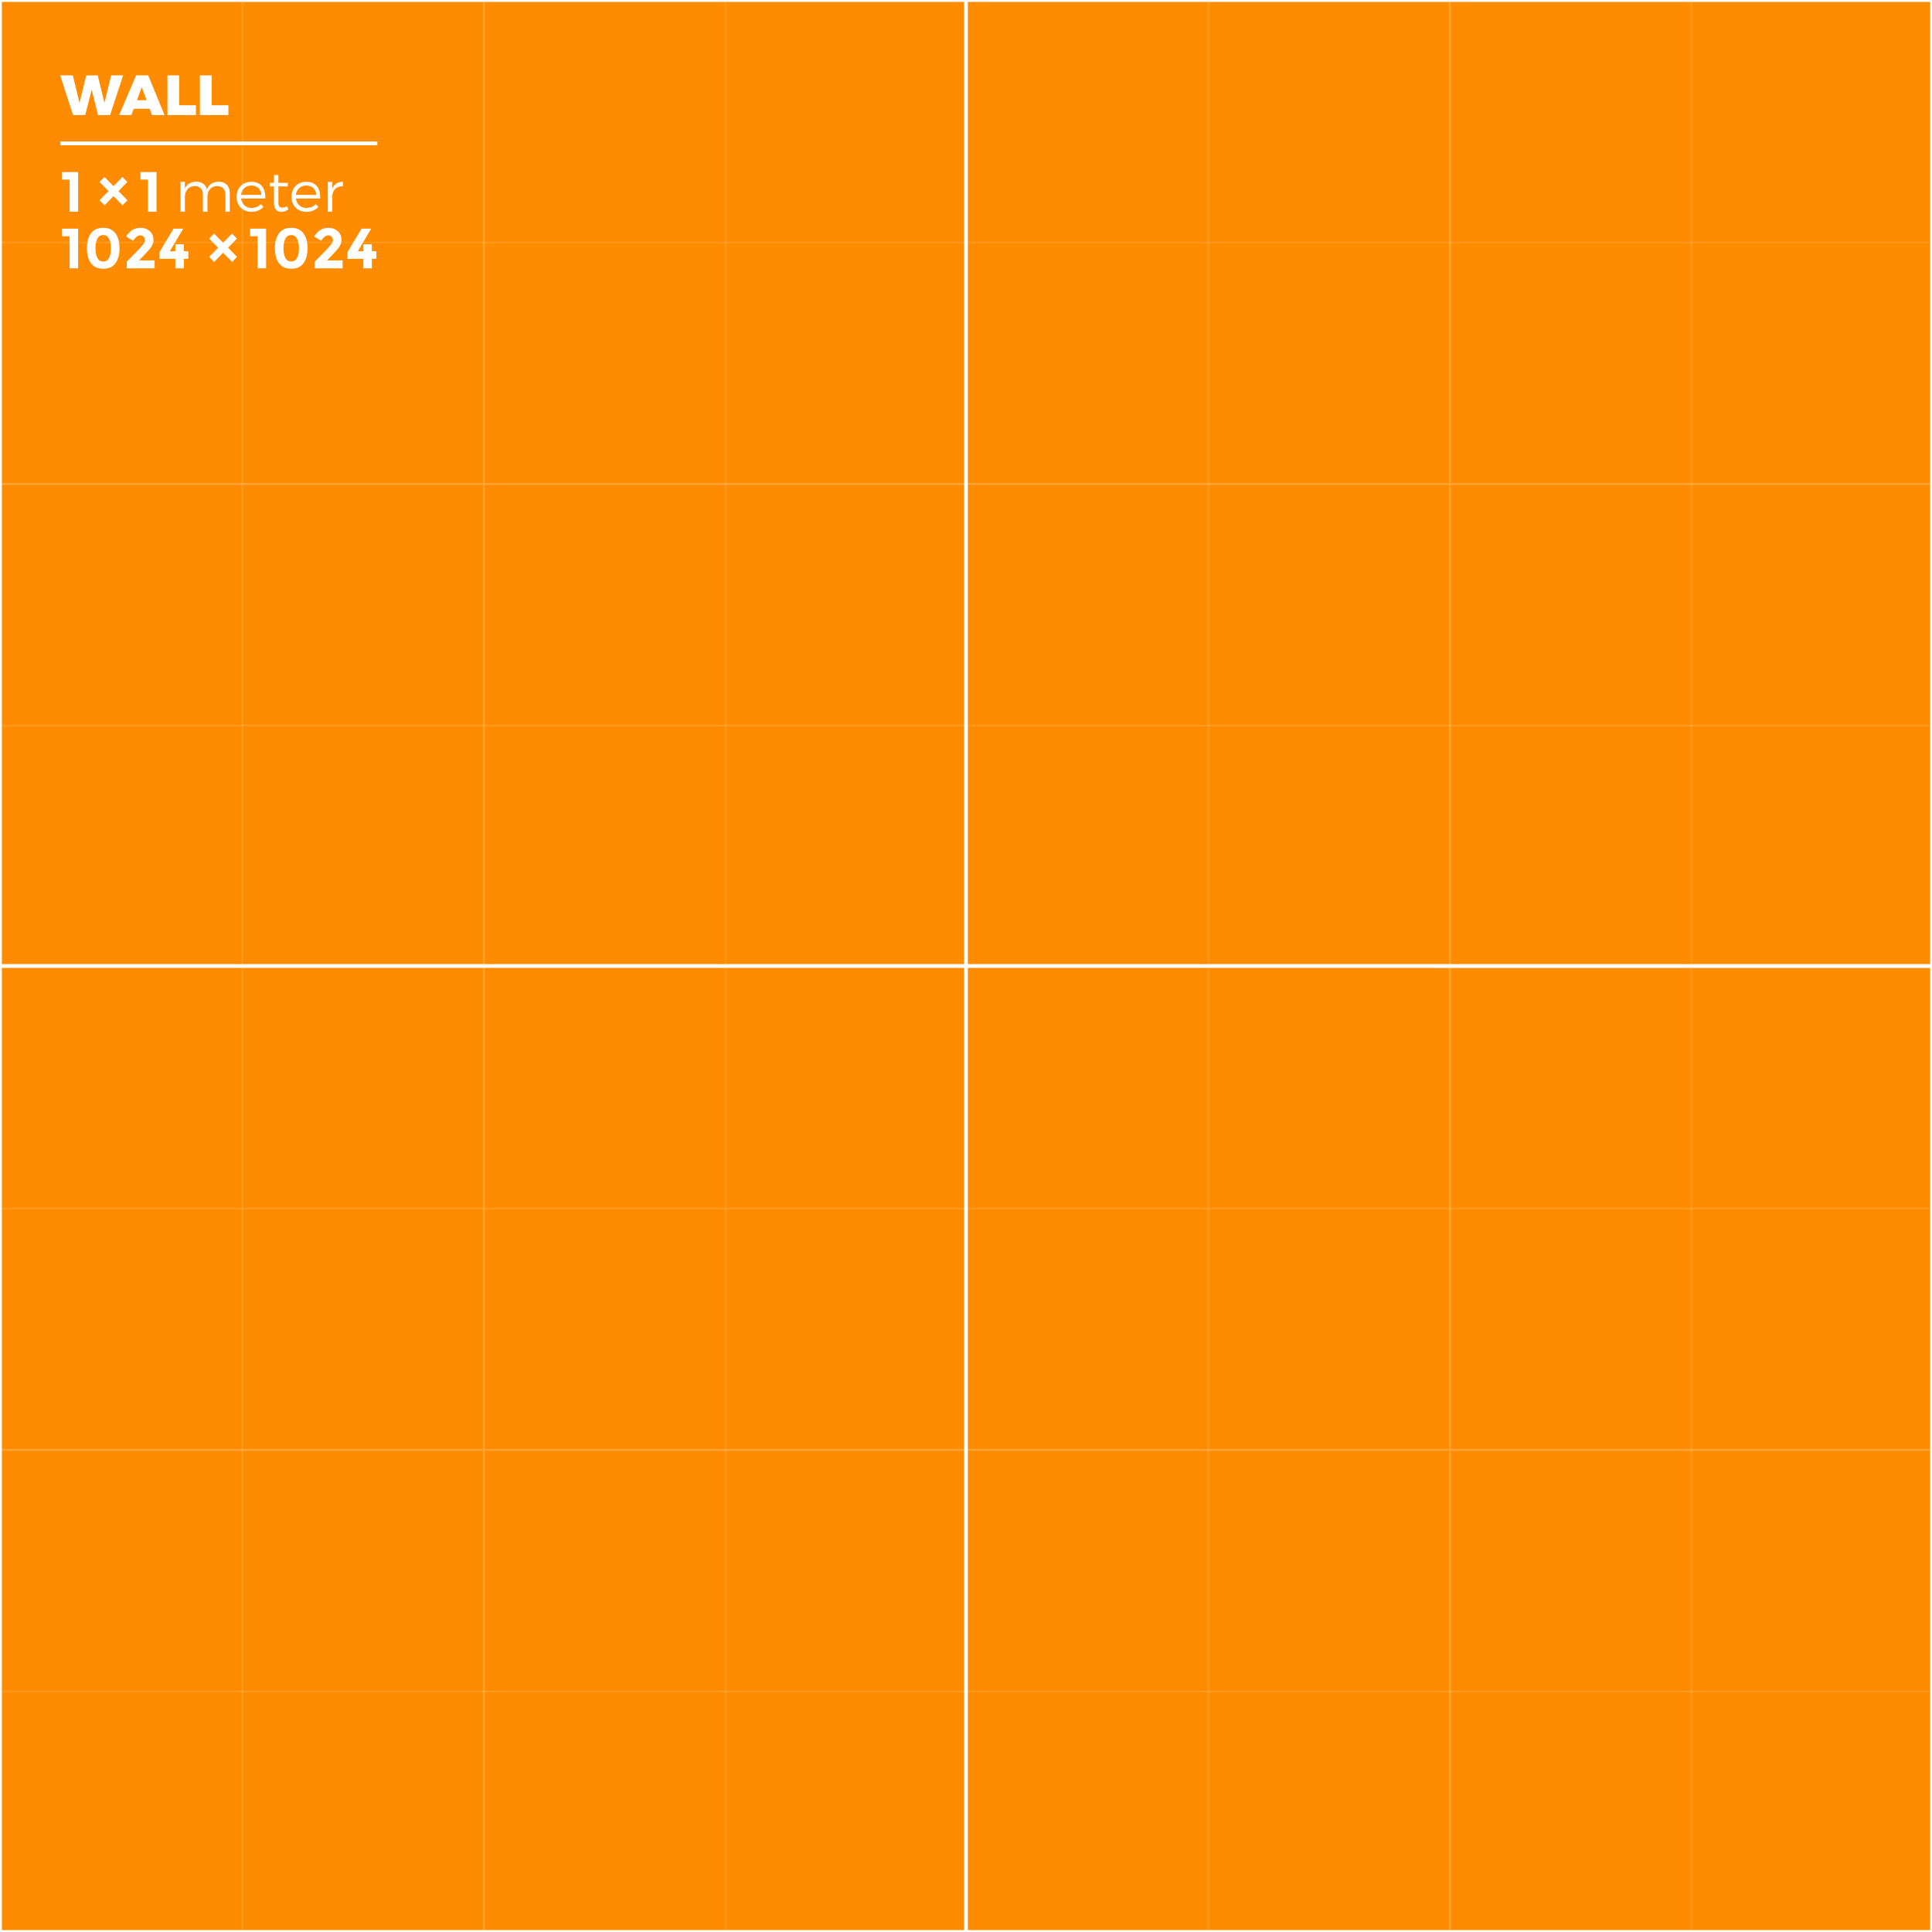 <?xml version="1.0" encoding="UTF-8" standalone="no"?>
<svg
   version="1.1"
   id="svg20"
   sodipodi:docname="texture_01_orange.svg"
   inkscape:version="1.2.2 (732a01da63, 2022-12-09)"
   width="1024"
   height="1024"
   xmlns:inkscape="http://www.inkscape.org/namespaces/inkscape"
   xmlns:sodipodi="http://sodipodi.sourceforge.net/DTD/sodipodi-0.dtd"
   xmlns="http://www.w3.org/2000/svg"
   xmlns:svg="http://www.w3.org/2000/svg">
  <sodipodi:namedview
     id="namedview22"
     pagecolor="#505050"
     bordercolor="#ffffff"
     borderopacity="1"
     inkscape:showpageshadow="0"
     inkscape:pageopacity="0"
     inkscape:pagecheckerboard="1"
     inkscape:deskcolor="#505050"
     showgrid="false"
     inkscape:zoom="1.0233333"
     inkscape:cx="58.143322"
     inkscape:cy="197.39414"
     inkscape:window-width="2560"
     inkscape:window-height="1377"
     inkscape:window-x="-8"
     inkscape:window-y="-8"
     inkscape:window-maximized="1"
     inkscape:current-layer="g18" />
  <defs
     id="defs2" />
  <g
     id="g18">
    <path
       stroke="none"
       fill="#333335"
       d="M 0,0 H 1024 V 1024 H 0 V 0"
       id="path4"
       style="fill:#ff8c00;fill-opacity:1" />
    <path
       stroke="none"
       fill="#ffffff"
       d="M 1023,1 H 513 v 510 h 510 V 1 M 1,1 V 511 H 511 V 1 H 1 M 1,1023 H 511 V 513 H 1 v 510 M 0,0 H 1024 V 1024 H 0 V 0 M 1023,1023 V 513.05 L 513,513 v 510 h 510"
       id="path6" />
    <path
       stroke="none"
       fill="#ffffff"
       fill-opacity="0.2"
       d="m 257,1024 h -1 V 769 H 0 v -1 H 256 V 257 H 0 v -1 H 256 V 0 h 1 V 256 H 768 V 0 h 1 v 256 h 255 v 1 H 769 v 511 h 255 v 1 H 769 v 255 h -1 V 769 H 257 v 255 m 0,-256 H 768 V 257 H 257 v 511"
       id="path8" />
    <path
       stroke="none"
       fill="#ffffff"
       fill-opacity="0.102"
       d="m 896,0 h 1 v 1024 h -1 V 0 M 640,0 h 1 v 1024 h -1 V 0 M 384,0 h 1 v 1024 h -1 V 0 M 128,0 h 1 v 1024 h -1 V 0"
       id="path10" />
    <path
       stroke="none"
       fill="#ffffff"
       fill-opacity="0.102"
       d="m 1024,128 v 1 H 0 v -1 h 1024 m 0,256 v 1 H 0 v -1 h 1024 m 0,256 v 1 H 0 v -1 h 1024 m 0,256 v 1 H 0 v -1 h 1024"
       id="path12" />
    <path
       stroke="none"
       fill="#ffffff"
       d="m 162.35,96.35 q 2.55,0 4.2,1.1 1.7,1.05 2.5,3.05 0.8,2 0.65,4.7 h -12.9 q 0.4,2.35 1.9,3.7 1.5,1.3 3.85,1.35 l 2.7,-0.5 2.2,-1.5 1.3,1.4 q -1.15,1.25 -2.75,1.95 -1.65,0.65 -3.6,0.7 -2.35,-0.05 -4.15,-1.05 -1.75,-1 -2.75,-2.75 -1,-1.8 -1,-4.2 0,-2.35 1,-4.15 1,-1.8 2.75,-2.8 1.8,-1 4.1,-1 m 13.75,0.05 v 3.5 q 0.8,-1.75 2.2,-2.65 1.45,-0.9 3.45,-0.95 v 2.4 q -2.5,-0.05 -4,1.35 -1.45,1.4 -1.65,3.75 v 8.4 h -2.35 V 96.4 h 2.35 m 16.5,36.75 v -3.65 h 4.5 v 3.65 h 2.4 v 4.05 h -2.4 v 5 h -4.5 v -5 h -8.4 v -3.6 l 7.45,-12.4 h 5.1 l -7.1,11.95 h 2.95 M 156.8,103.3 h 10.8 q -0.1,-2.3 -1.5,-3.6 -1.4,-1.35 -3.75,-1.35 -2.3,0 -3.75,1.35 -1.5,1.3 -1.8,3.6 m 16.2,29.1 2.65,-3 q 0.8,-1.1 0.8,-2.15 0,-1.1 -0.7,-1.8 -0.7,-0.7 -1.75,-0.7 -2,0 -3.75,2.85 l -3.75,-2.25 q 1.45,-2.25 3.2,-3.4 1.75,-1.2 4.5,-1.2 2.7,0 4.75,1.7 2.05,1.75 2.05,4.7 0,1.65 -0.85,3.15 -0.8,1.45 -3,3.75 l -3.8,3.95 h 8.25 v 4.2 h -14.75 v -3.5 L 173,132.4 M 58.35,61 h -6.4 L 48.6,47.6 45.15,61 h -6.4 L 31.9,39.95 h 6.7 l 3.55,14.6 3.55,-14.55 6.1,-0.05 3.55,14.6 3.55,-14.6 h 6.35 L 58.35,61 m 21,-3.35 h -8.5 L 69.6,61 h -6.45 l 9,-21.05 h 6.4 L 87.2,61 h -6.65 l -1.2,-3.35 m 72.8,51.6 0.65,1.85 -1.75,0.9 -1.8,0.3 q -1.8,0.05 -2.9,-1.05 -1.1,-1.1 -1.15,-3.45 v -9 h -2.25 v -1.9 h 2.25 v -4.15 h 2.35 v 4.15 h 5 v 1.9 h -5 v 8.6 q 0,1.4 0.5,2.05 0.55,0.6 1.55,0.6 1.25,0 2.55,-0.8 m -18.9,-12.9 q 2.55,0 4.2,1.1 1.7,1.05 2.5,3.05 0.8,2 0.65,4.7 h -12.9 q 0.4,2.35 1.9,3.7 1.5,1.3 3.85,1.35 l 2.7,-0.5 2.2,-1.5 1.3,1.4 q -1.15,1.25 -2.75,1.95 -1.65,0.65 -3.6,0.7 -2.35,-0.05 -4.15,-1.05 -1.75,-1 -2.75,-2.75 -1,-1.8 -1,-4.2 0,-2.35 1,-4.15 1,-1.8 2.75,-2.8 1.8,-1 4.1,-1 m -17.3,-0.05 q 2.8,0.05 4.3,1.65 1.55,1.6 1.55,4.5 v 9.75 h -2.3 v -9.1 q -0.05,-2.15 -1.2,-3.3 -1.15,-1.15 -3.2,-1.2 -1.65,0.1 -2.8,0.8 -1.15,0.75 -1.75,2.05 -0.6,1.25 -0.6,3 v 7.75 h -2.4 v -9.1 q 0,-2.15 -1.15,-3.3 -1.15,-1.15 -3.2,-1.2 -1.65,0.1 -2.8,0.8 -1.15,0.75 -1.75,2.05 -0.65,1.25 -0.65,3 v 7.75 H 95.7 V 96.4 H 98 v 3.55 q 0.8,-1.85 2.35,-2.7 1.55,-0.95 3.7,-0.95 2.2,0 3.7,1.1 1.45,1.05 1.95,3.05 0.75,-2.1 2.35,-3.1 1.6,-1.05 3.9,-1.05 M 95,55.8 h 8.85 V 61 H 88.75 V 39.95 H 95 V 55.8 m 17.2,0 h 8.85 V 61 h -15.1 V 39.95 h 6.25 V 55.8 M 32.9,91.2 h 8.5 v 21 h -4.5 v -17 h -4 v -4 M 77.7,53.1 75.15,46.2 72.6,53.1 h 5.1 m -17.55,45.55 4.75,-4.85 2.6,2.65 -4.7,4.85 4.75,4.85 -2.6,2.7 -4.8,-4.9 -4.75,4.9 -2.65,-2.7 4.8,-4.85 -4.8,-4.85 2.65,-2.65 4.75,4.85 m 14.3,-7.45 h 8.5 v 21 h -4.5 v -17 h -4 v -4 m -1.1,41.2 2.65,-3 q 0.8,-1.1 0.8,-2.15 0,-1.1 -0.7,-1.8 -0.7,-0.7 -1.75,-0.7 -2,0 -3.75,2.85 l -3.75,-2.25 q 1.45,-2.25 3.2,-3.4 1.75,-1.2 4.5,-1.2 2.7,0 4.75,1.7 2.05,1.75 2.05,4.7 0,1.65 -0.85,3.15 -0.8,1.45 -3,3.75 L 73.7,138 h 8.25 v 4.2 H 67.2 v -3.5 l 6.15,-6.3 M 54.7,142.45 q -4.35,0 -6.5,-2.95 -2.15,-2.95 -2.15,-7.9 0,-4.95 2.15,-7.9 2.15,-2.95 6.5,-2.95 4.35,0 6.5,2.95 2.15,2.95 2.15,7.9 0,4.95 -2.15,7.9 -2.15,2.95 -6.5,2.95 m -3.1,-15.9 q -1,1.9 -1,5.05 0,3.15 1,5.1 1,1.9 3.1,1.9 2.1,0 3.1,-1.9 1,-1.95 1,-5.1 0,-3.15 -1,-5.05 -1,-1.95 -3.1,-1.95 -2.1,0 -3.1,1.95 M 32.9,121.2 h 8.5 v 21 h -4.5 v -17 h -4 v -4 m 121.45,21.25 q -4.35,0 -6.5,-2.95 -2.15,-2.95 -2.15,-7.9 0,-4.95 2.15,-7.9 2.15,-2.95 6.5,-2.95 4.35,0 6.5,2.95 2.15,2.95 2.15,7.9 0,4.95 -2.15,7.9 -2.15,2.95 -6.5,2.95 M 127.7,103.3 h 10.8 q -0.1,-2.3 -1.5,-3.6 -1.4,-1.35 -3.75,-1.35 -2.3,0 -3.75,1.35 -1.5,1.3 -1.8,3.6 m 4.85,17.9 h 8.5 v 21 h -4.5 v -17 h -4 v -4 m -14.3,7.45 4.75,-4.85 2.6,2.65 -4.7,4.85 4.75,4.85 -2.6,2.7 -4.8,-4.9 -4.75,4.9 -2.65,-2.7 4.8,-4.85 -4.8,-4.85 2.65,-2.65 4.75,4.85 m 33,-2.1 q -1,1.9 -1,5.05 0,3.15 1,5.1 1,1.9 3.1,1.9 2.1,0 3.1,-1.9 1,-1.95 1,-5.1 0,-3.15 -1,-5.05 -1,-1.95 -3.1,-1.95 -2.1,0 -3.1,1.95 m -58.3,6.6 v -3.65 h 4.5 v 3.65 h 2.4 v 4.05 h -2.4 v 5 h -4.5 v -5 h -8.4 v -3.6 L 92,121.2 h 5.1 L 90,133.15 h 2.95"
       id="path14" />
    <path
       fill="none"
       stroke="#ffffff"
       stroke-width="2"
       stroke-linecap="butt"
       stroke-linejoin="miter"
       stroke-miterlimit="3"
       d="M 32,76 H 200"
       id="path16" />
  </g>
</svg>
